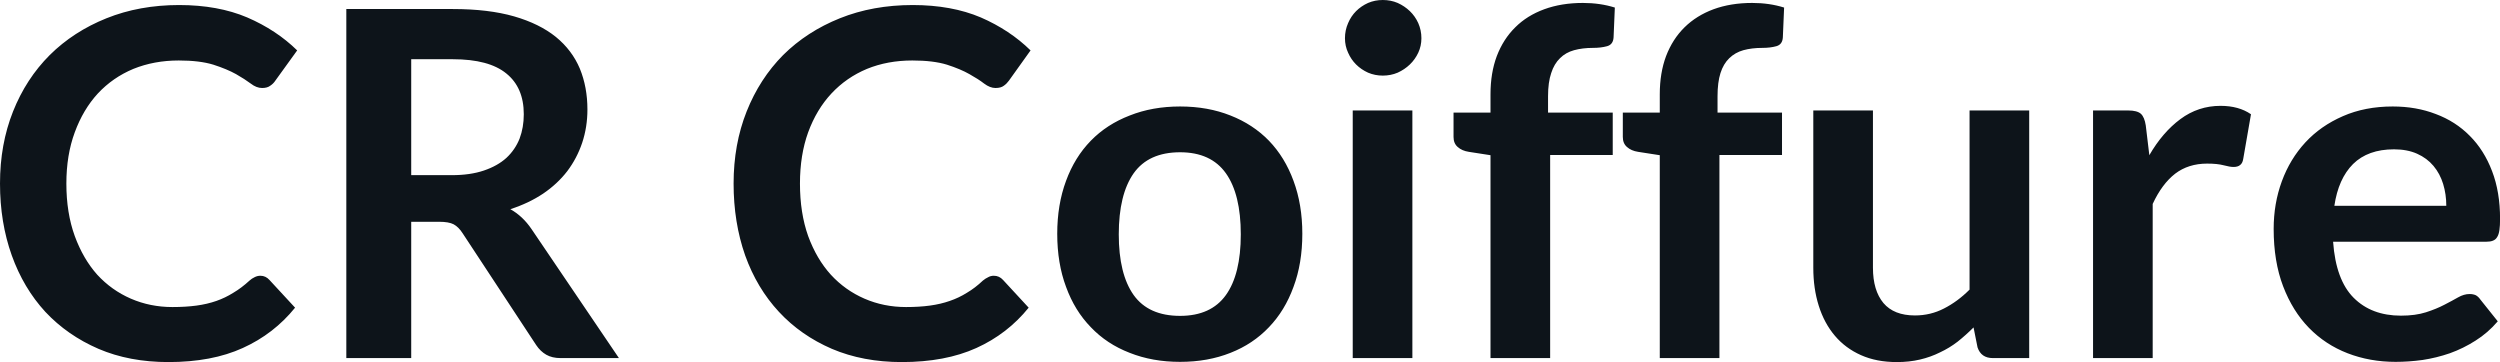 <svg fill="#0d141a" viewBox="0 0 119.037 17.239" height="100%" width="100%" xmlns="http://www.w3.org/2000/svg"><path preserveAspectRatio="none" d="M12.40 13.13L12.40 13.13Q12.65 13.13 12.83 13.33L12.83 13.33L14.05 14.65Q13.04 15.90 11.56 16.57Q10.09 17.24 8.02 17.24L8.02 17.24Q6.16 17.24 4.69 16.61Q3.21 15.97 2.16 14.85Q1.12 13.72 0.56 12.16Q0 10.59 0 8.74L0 8.74Q0 6.87 0.62 5.31Q1.24 3.75 2.37 2.62Q3.50 1.50 5.07 0.87Q6.64 0.24 8.53 0.24L8.53 0.24Q10.38 0.24 11.77 0.83Q13.16 1.43 14.15 2.40L14.15 2.40L13.11 3.84Q13.02 3.98 12.87 4.08Q12.73 4.19 12.48 4.19L12.48 4.19Q12.21 4.19 11.94 3.98Q11.66 3.77 11.24 3.53Q10.81 3.29 10.16 3.08Q9.51 2.88 8.51 2.88L8.51 2.88Q7.34 2.88 6.35 3.28Q5.37 3.69 4.66 4.45Q3.96 5.21 3.56 6.30Q3.16 7.38 3.16 8.74L3.16 8.74Q3.16 10.14 3.56 11.24Q3.96 12.33 4.63 13.08Q5.31 13.82 6.23 14.22Q7.15 14.62 8.21 14.62L8.21 14.62Q8.84 14.62 9.36 14.55Q9.87 14.48 10.30 14.33Q10.73 14.18 11.11 13.94Q11.50 13.71 11.88 13.36L11.88 13.36Q11.99 13.26 12.12 13.20Q12.25 13.13 12.40 13.13ZM20.91 10.56L19.58 10.56L19.58 17.05L16.49 17.05L16.49 0.43L21.56 0.43Q23.26 0.43 24.48 0.78Q25.69 1.13 26.47 1.76Q27.24 2.39 27.61 3.27Q27.97 4.15 27.97 5.21L27.97 5.21Q27.97 6.05 27.72 6.80Q27.47 7.54 27.01 8.15Q26.54 8.76 25.86 9.22Q25.17 9.68 24.30 9.96L24.30 9.96Q24.89 10.29 25.31 10.91L25.31 10.91L29.47 17.05L26.69 17.05Q26.29 17.05 26.01 16.89Q25.73 16.73 25.53 16.43L25.53 16.43L22.03 11.11Q21.84 10.81 21.60 10.68Q21.37 10.56 20.91 10.56L20.91 10.56ZM19.58 2.82L19.58 8.34L21.52 8.34Q22.39 8.34 23.04 8.12Q23.69 7.90 24.11 7.52Q24.53 7.13 24.74 6.60Q24.94 6.07 24.94 5.44L24.94 5.44Q24.94 4.17 24.11 3.50Q23.28 2.82 21.56 2.82L21.56 2.82L19.58 2.82ZM47.32 13.13L47.32 13.13Q47.58 13.13 47.76 13.33L47.76 13.33L48.98 14.65Q47.97 15.90 46.49 16.57Q45.01 17.24 42.94 17.24L42.94 17.24Q41.09 17.24 39.61 16.61Q38.13 15.97 37.09 14.85Q36.04 13.72 35.48 12.16Q34.93 10.59 34.93 8.74L34.93 8.74Q34.93 6.87 35.55 5.31Q36.17 3.75 37.29 2.62Q38.42 1.50 39.99 0.87Q41.56 0.24 43.46 0.24L43.46 0.24Q45.31 0.24 46.70 0.83Q48.08 1.43 49.07 2.40L49.07 2.40L48.04 3.84Q47.94 3.98 47.80 4.08Q47.66 4.19 47.40 4.19L47.40 4.19Q47.14 4.19 46.86 3.98Q46.59 3.77 46.16 3.53Q45.74 3.29 45.09 3.08Q44.44 2.88 43.44 2.88L43.44 2.88Q42.26 2.88 41.28 3.28Q40.30 3.69 39.59 4.45Q38.88 5.21 38.48 6.30Q38.09 7.38 38.09 8.74L38.09 8.74Q38.09 10.14 38.48 11.24Q38.88 12.33 39.56 13.08Q40.24 13.82 41.16 14.22Q42.08 14.62 43.14 14.62L43.14 14.62Q43.77 14.62 44.28 14.55Q44.79 14.48 45.22 14.33Q45.66 14.18 46.04 13.94Q46.43 13.71 46.80 13.36L46.80 13.36Q46.92 13.26 47.05 13.20Q47.17 13.13 47.32 13.13ZM56.19 5.07L56.19 5.07Q57.51 5.07 58.59 5.50Q59.66 5.92 60.42 6.70Q61.18 7.49 61.59 8.61Q62.01 9.74 62.01 11.13L62.01 11.13Q62.01 12.54 61.59 13.66Q61.18 14.79 60.42 15.58Q59.66 16.38 58.59 16.80Q57.51 17.23 56.19 17.23L56.19 17.23Q54.87 17.23 53.79 16.80Q52.70 16.38 51.94 15.58Q51.17 14.79 50.76 13.66Q50.34 12.54 50.34 11.13L50.34 11.13Q50.34 9.74 50.76 8.61Q51.17 7.49 51.94 6.70Q52.70 5.92 53.79 5.50Q54.87 5.07 56.19 5.07ZM56.19 15.04L56.19 15.04Q57.66 15.04 58.37 14.05Q59.08 13.06 59.08 11.16L59.08 11.16Q59.08 9.25 58.37 8.25Q57.66 7.25 56.19 7.25L56.19 7.25Q54.69 7.25 53.98 8.25Q53.27 9.26 53.27 11.16L53.27 11.16Q53.27 13.05 53.98 14.05Q54.69 15.04 56.19 15.04ZM64.41 5.26L67.25 5.26L67.25 17.05L64.41 17.05L64.41 5.26ZM67.68 1.82L67.68 1.82Q67.68 2.19 67.53 2.51Q67.38 2.83 67.13 3.07Q66.88 3.31 66.55 3.46Q66.22 3.60 65.84 3.60L65.84 3.60Q65.47 3.60 65.14 3.46Q64.81 3.31 64.57 3.07Q64.33 2.83 64.19 2.51Q64.04 2.19 64.04 1.82L64.04 1.82Q64.04 1.44 64.19 1.10Q64.33 0.77 64.57 0.53Q64.81 0.29 65.14 0.14Q65.47 0 65.84 0L65.84 0Q66.22 0 66.55 0.14Q66.88 0.29 67.13 0.53Q67.38 0.77 67.53 1.10Q67.68 1.44 67.68 1.82ZM73.81 17.05L70.97 17.05L70.97 7.39L69.94 7.23Q69.61 7.18 69.41 7.00Q69.21 6.83 69.21 6.52L69.21 6.52L69.21 5.36L70.97 5.36L70.97 4.49Q70.97 3.47 71.27 2.67Q71.58 1.86 72.15 1.30Q72.71 0.74 73.53 0.44Q74.35 0.14 75.37 0.14L75.37 0.14Q76.19 0.14 76.89 0.36L76.89 0.36L76.83 1.78Q76.81 2.12 76.52 2.20Q76.23 2.28 75.85 2.28L75.85 2.28Q75.35 2.28 74.95 2.39Q74.55 2.50 74.28 2.77Q74.00 3.04 73.86 3.48Q73.71 3.92 73.71 4.58L73.71 4.58L73.71 5.36L76.79 5.36L76.79 7.38L73.81 7.38L73.81 17.05ZM81.87 17.05L79.03 17.05L79.03 7.39L78.00 7.23Q77.67 7.18 77.47 7.00Q77.27 6.83 77.27 6.52L77.27 6.52L77.27 5.36L79.03 5.36L79.03 4.49Q79.03 3.47 79.33 2.67Q79.64 1.86 80.21 1.30Q80.78 0.74 81.59 0.44Q82.41 0.14 83.43 0.14L83.43 0.14Q84.25 0.14 84.95 0.36L84.95 0.36L84.89 1.78Q84.87 2.12 84.58 2.20Q84.29 2.28 83.92 2.28L83.92 2.28Q83.41 2.28 83.01 2.39Q82.62 2.50 82.34 2.77Q82.06 3.04 81.92 3.48Q81.78 3.92 81.78 4.58L81.78 4.58L81.78 5.36L84.85 5.36L84.85 7.38L81.87 7.38L81.87 17.05ZM86.34 5.26L89.18 5.26L89.18 12.75Q89.18 13.83 89.68 14.43Q90.18 15.02 91.18 15.02L91.18 15.02Q91.92 15.02 92.56 14.69Q93.21 14.36 93.78 13.79L93.78 13.79L93.78 5.26L96.62 5.26L96.62 17.05L94.89 17.05Q94.33 17.05 94.16 16.54L94.16 16.54L93.97 15.59Q93.60 15.96 93.21 16.27Q92.82 16.57 92.37 16.78Q91.93 17.00 91.42 17.12Q90.91 17.24 90.32 17.24L90.32 17.24Q89.35 17.24 88.61 16.91Q87.87 16.58 87.37 15.99Q86.86 15.39 86.60 14.56Q86.34 13.74 86.34 12.75L86.34 12.75L86.34 5.26ZM102.50 17.05L99.66 17.05L99.66 5.26L101.33 5.26Q101.76 5.26 101.94 5.42Q102.11 5.58 102.17 5.97L102.17 5.97L102.34 7.39Q102.97 6.30 103.82 5.67Q104.67 5.04 105.73 5.04L105.73 5.04Q106.60 5.04 107.18 5.44L107.18 5.44L106.81 7.57Q106.78 7.77 106.66 7.86Q106.55 7.95 106.35 7.95L106.35 7.95Q106.18 7.95 105.88 7.87Q105.58 7.79 105.09 7.79L105.09 7.79Q104.20 7.79 103.57 8.27Q102.94 8.76 102.50 9.71L102.50 9.71L102.50 17.05ZM113.93 5.07L113.93 5.07Q115.05 5.07 115.98 5.43Q116.92 5.78 117.60 6.47Q118.28 7.15 118.66 8.15Q119.04 9.14 119.04 10.42L119.04 10.42Q119.04 10.74 119.01 10.95Q118.98 11.17 118.90 11.29Q118.83 11.41 118.70 11.46Q118.58 11.51 118.38 11.51L118.38 11.51L111.09 11.51Q111.22 13.33 112.07 14.18Q112.92 15.03 114.32 15.03L114.32 15.03Q115.01 15.03 115.51 14.87Q116.01 14.71 116.39 14.51Q116.76 14.32 117.04 14.16Q117.32 14.00 117.59 14.00L117.59 14.00Q117.76 14.00 117.89 14.06Q118.01 14.13 118.10 14.26L118.10 14.26L118.93 15.30Q118.46 15.85 117.87 16.22Q117.29 16.59 116.65 16.82Q116.01 17.04 115.35 17.14Q114.69 17.23 114.07 17.23L114.07 17.23Q112.84 17.23 111.78 16.82Q110.72 16.41 109.94 15.61Q109.16 14.81 108.71 13.63Q108.26 12.45 108.26 10.90L108.26 10.90Q108.26 9.69 108.65 8.63Q109.04 7.57 109.77 6.78Q110.50 5.99 111.56 5.53Q112.61 5.07 113.93 5.07ZM113.99 7.11L113.99 7.11Q112.75 7.11 112.04 7.81Q111.34 8.51 111.15 9.80L111.15 9.80L116.48 9.80Q116.48 9.25 116.33 8.76Q116.18 8.27 115.87 7.90Q115.56 7.53 115.09 7.32Q114.62 7.11 113.99 7.11Z"></path></svg>